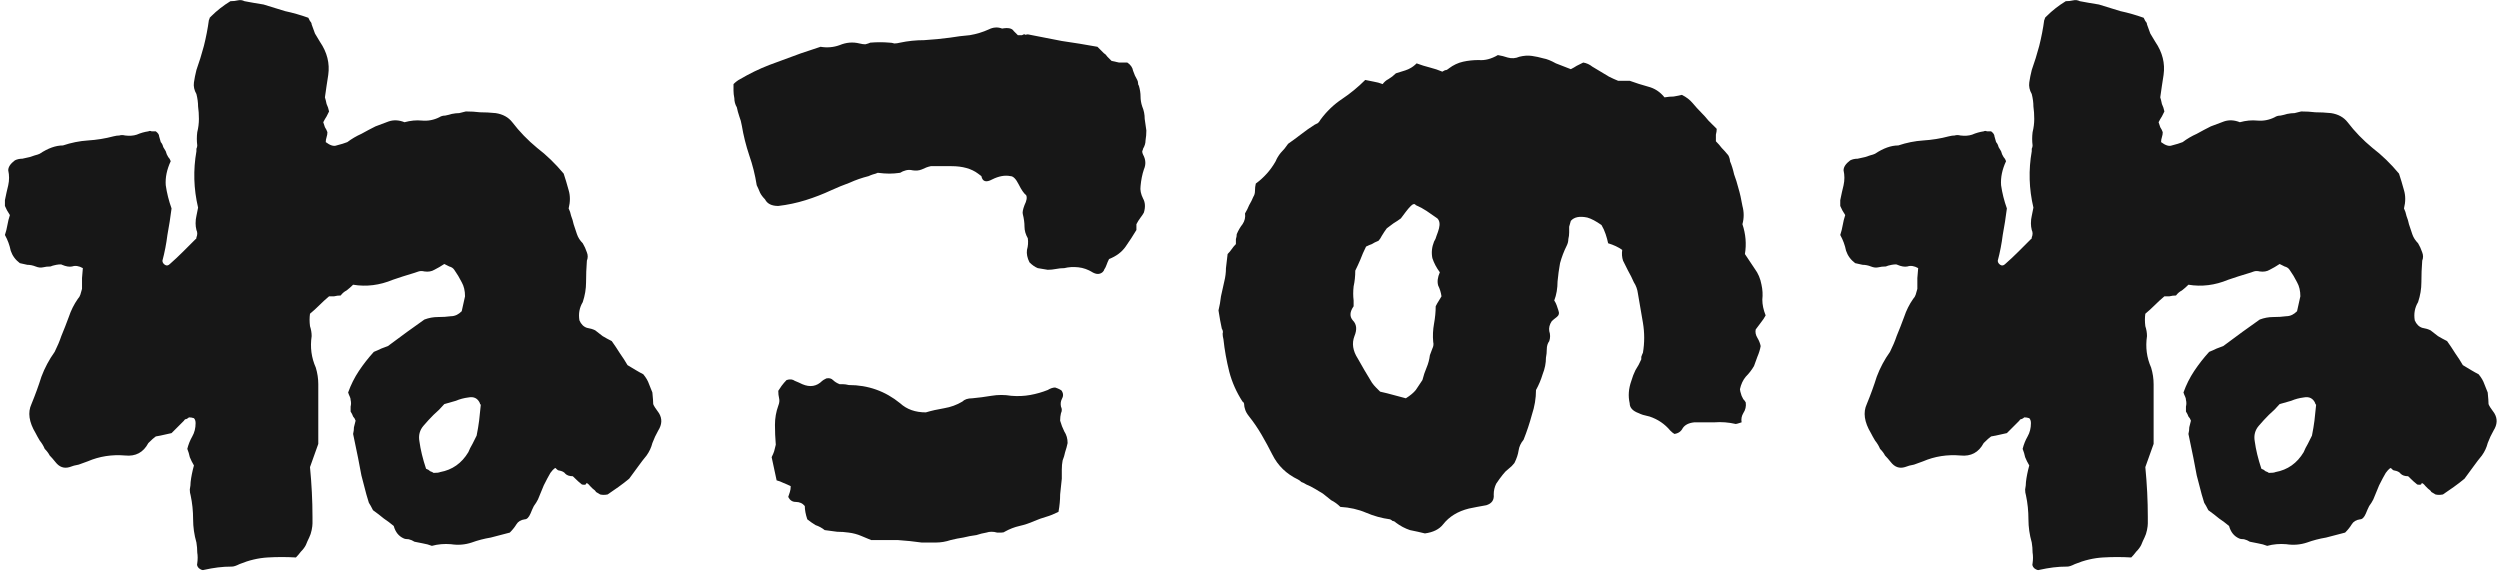 <svg width="386" height="89" viewBox="0 0 386 89" fill="none" xmlns="http://www.w3.org/2000/svg">
<path d="M385.127 63.8C385.639 64.653 385.596 65.549 384.999 66.488C384.657 67.085 384.359 67.725 384.103 68.408C383.932 69.091 383.633 69.731 383.207 70.328C382.78 70.84 382.353 71.395 381.927 71.992C381.5 72.589 381.031 73.229 380.519 73.912C380.007 74.339 379.452 74.765 378.855 75.192C378.257 75.619 377.703 76.003 377.191 76.344C376.764 76.429 376.38 76.429 376.039 76.344C375.783 76.173 375.569 76.045 375.399 75.96C375.313 75.789 375.143 75.619 374.887 75.448C374.716 75.277 374.588 75.149 374.503 75.064C374.161 74.637 373.948 74.509 373.863 74.68C373.863 74.851 373.649 74.893 373.223 74.808C372.881 74.552 372.412 74.125 371.815 73.528C371.303 73.528 370.919 73.4 370.663 73.144C370.492 72.888 370.151 72.717 369.639 72.632C369.553 72.632 369.425 72.547 369.255 72.376C369.169 72.12 368.871 72.333 368.359 73.016C368.103 73.443 367.761 74.083 367.335 74.936C366.993 75.789 366.695 76.515 366.439 77.112C366.268 77.453 366.055 77.795 365.799 78.136C365.628 78.477 365.457 78.861 365.287 79.288C365.031 79.885 364.732 80.184 364.391 80.184C363.793 80.269 363.367 80.525 363.111 80.952C362.855 81.379 362.513 81.805 362.087 82.232C361.148 82.488 360.167 82.744 359.143 83C358.119 83.171 357.137 83.427 356.199 83.768C355.175 84.109 354.108 84.195 352.999 84.024C351.975 83.939 350.993 84.024 350.055 84.28C349.628 84.109 349.159 83.981 348.647 83.896C348.22 83.811 347.793 83.725 347.367 83.64C347.111 83.469 346.812 83.341 346.471 83.256C346.129 83.256 345.873 83.213 345.703 83.128C344.935 82.787 344.423 82.147 344.167 81.208C343.655 80.781 343.143 80.397 342.631 80.056C342.119 79.629 341.564 79.203 340.967 78.776C340.711 78.264 340.497 77.88 340.327 77.624C340.241 77.368 340.113 76.941 339.943 76.344C339.772 75.747 339.516 74.765 339.175 73.4C338.919 71.949 338.492 69.816 337.895 67C337.98 66.659 338.023 66.317 338.023 65.976C338.108 65.635 338.193 65.293 338.279 64.952C338.193 64.696 338.065 64.483 337.895 64.312C337.809 64.056 337.681 63.8 337.511 63.544C337.511 63.288 337.511 63.032 337.511 62.776C337.596 62.435 337.596 62.093 337.511 61.752C337.511 61.581 337.468 61.411 337.383 61.24C337.297 61.069 337.212 60.856 337.127 60.6C337.553 59.405 338.108 58.296 338.791 57.272C339.473 56.248 340.241 55.267 341.095 54.328C341.521 54.157 341.905 53.987 342.247 53.816C342.673 53.645 343.015 53.517 343.271 53.432C344.295 52.664 345.276 51.939 346.215 51.256C347.153 50.573 348.049 49.933 348.903 49.336C349.585 49.08 350.268 48.952 350.951 48.952C351.719 48.952 352.401 48.909 352.999 48.824C353.596 48.824 354.151 48.568 354.663 48.056C354.748 47.715 354.833 47.331 354.919 46.904C355.004 46.477 355.089 46.093 355.175 45.752C355.175 44.899 355.004 44.173 354.663 43.576C354.321 42.893 353.937 42.253 353.511 41.656C353.34 41.4 353.084 41.229 352.743 41.144C352.401 40.973 352.145 40.845 351.975 40.76C351.463 41.101 350.951 41.4 350.439 41.656C350.012 41.912 349.5 41.997 348.903 41.912C348.561 41.827 348.263 41.827 348.007 41.912C347.751 41.997 347.495 42.083 347.239 42.168C346.641 42.339 346.087 42.509 345.575 42.68C345.063 42.851 344.551 43.021 344.039 43.192C341.991 44.045 339.943 44.301 337.895 43.96C337.553 44.301 337.212 44.6 336.871 44.856C336.529 45.027 336.231 45.283 335.975 45.624C335.633 45.624 335.292 45.667 334.951 45.752C334.695 45.752 334.439 45.752 334.183 45.752C333.671 46.179 333.159 46.648 332.647 47.16C332.22 47.587 331.751 48.013 331.239 48.44C331.153 49.037 331.153 49.677 331.239 50.36C331.409 50.872 331.495 51.384 331.495 51.896C331.239 53.603 331.452 55.224 332.135 56.76C332.391 57.613 332.519 58.467 332.519 59.32V68.536L331.239 72.12C331.495 74.765 331.623 77.325 331.623 79.8C331.623 80.141 331.623 80.483 331.623 80.824C331.623 81.08 331.58 81.421 331.495 81.848C331.409 82.275 331.281 82.659 331.111 83C330.94 83.341 330.769 83.725 330.599 84.152C330.428 84.493 330.172 84.835 329.831 85.176C329.575 85.517 329.319 85.816 329.063 86.072C327.612 85.987 326.161 85.987 324.711 86.072C323.26 86.157 321.809 86.499 320.359 87.096C319.847 87.352 319.463 87.48 319.207 87.48C318.439 87.48 317.713 87.523 317.031 87.608C316.348 87.693 315.623 87.821 314.855 87.992C314.684 88.077 314.428 87.992 314.087 87.736C313.831 87.48 313.745 87.224 313.831 86.968C313.916 86.371 313.916 85.816 313.831 85.304C313.831 84.792 313.788 84.28 313.703 83.768C313.361 82.573 313.191 81.379 313.191 80.184C313.191 78.904 313.063 77.667 312.807 76.472C312.721 76.216 312.679 75.917 312.679 75.576C312.764 75.149 312.807 74.765 312.807 74.424C312.892 73.656 313.063 72.803 313.319 71.864C313.063 71.437 312.849 71.011 312.679 70.584C312.593 70.157 312.465 69.731 312.295 69.304C312.465 68.621 312.721 67.981 313.063 67.384C313.404 66.787 313.575 66.104 313.575 65.336C313.575 64.995 313.489 64.739 313.319 64.568C313.063 64.483 312.807 64.44 312.551 64.44C312.465 64.525 312.337 64.611 312.167 64.696C311.996 64.696 311.868 64.781 311.783 64.952L309.863 66.872C309.521 66.957 309.137 67.043 308.711 67.128C308.369 67.213 307.943 67.299 307.431 67.384C307.175 67.555 306.791 67.896 306.279 68.408C305.511 69.859 304.316 70.499 302.695 70.328C300.647 70.157 298.727 70.456 296.935 71.224C296.508 71.395 296.039 71.565 295.527 71.736C295.015 71.821 294.545 71.949 294.119 72.12C293.265 72.376 292.54 72.12 291.943 71.352C291.601 70.925 291.303 70.584 291.047 70.328C290.876 69.987 290.62 69.645 290.279 69.304C290.108 68.877 289.852 68.451 289.511 68.024C289.255 67.597 289.041 67.213 288.871 66.872C287.847 65.165 287.633 63.672 288.231 62.392C288.828 60.941 289.34 59.533 289.767 58.168C290.279 56.803 290.961 55.523 291.815 54.328C292.241 53.475 292.583 52.664 292.839 51.896C293.265 50.872 293.649 49.891 293.991 48.952C294.332 47.928 294.801 46.989 295.399 46.136C295.569 45.965 295.697 45.752 295.783 45.496C295.868 45.155 295.953 44.856 296.039 44.6C296.039 44.429 296.039 43.875 296.039 42.936C296.124 41.997 296.167 41.485 296.167 41.4C295.569 41.059 295.015 40.973 294.503 41.144C294.076 41.229 293.564 41.144 292.967 40.888C292.881 40.803 292.583 40.803 292.071 40.888C291.644 40.973 291.345 41.059 291.175 41.144C290.748 41.144 290.364 41.187 290.023 41.272C289.681 41.357 289.297 41.315 288.871 41.144C288.444 40.973 288.017 40.888 287.591 40.888C287.249 40.803 286.865 40.717 286.439 40.632C285.756 40.12 285.287 39.48 285.031 38.712C284.86 37.859 284.561 37.048 284.135 36.28C284.305 35.768 284.433 35.256 284.519 34.744C284.604 34.232 284.732 33.72 284.903 33.208C284.561 32.696 284.305 32.227 284.135 31.8C284.135 31.203 284.135 30.904 284.135 30.904C284.305 30.051 284.476 29.283 284.647 28.6C284.817 27.832 284.817 27.064 284.647 26.296C284.647 25.784 284.988 25.272 285.671 24.76C286.012 24.589 286.396 24.504 286.823 24.504C287.249 24.419 287.633 24.333 287.975 24.248C288.231 24.163 288.487 24.077 288.743 23.992C289.084 23.907 289.34 23.821 289.511 23.736C290.791 22.883 291.985 22.456 293.095 22.456C294.375 22.029 295.655 21.773 296.935 21.688C298.3 21.603 299.623 21.389 300.903 21.048C301.244 20.963 301.543 20.92 301.799 20.92C302.055 20.835 302.353 20.835 302.695 20.92C303.377 21.005 303.975 20.963 304.487 20.792C305.084 20.536 305.681 20.365 306.279 20.28C306.449 20.195 306.62 20.195 306.791 20.28C307.047 20.28 307.26 20.28 307.431 20.28C307.772 20.536 307.943 20.792 307.943 21.048C308.028 21.304 308.113 21.603 308.199 21.944C308.369 22.115 308.497 22.371 308.583 22.712C308.753 22.968 308.881 23.181 308.967 23.352C309.052 23.693 309.18 23.992 309.351 24.248C309.521 24.419 309.649 24.632 309.735 24.888C309.137 26.168 308.881 27.405 308.967 28.6C309.137 29.795 309.436 30.989 309.863 32.184C309.692 33.549 309.479 34.915 309.223 36.28C309.052 37.645 308.796 38.968 308.455 40.248C308.455 40.504 308.583 40.717 308.839 40.888C309.095 41.059 309.351 41.016 309.607 40.76C310.289 40.163 310.972 39.523 311.655 38.84C312.337 38.157 312.977 37.517 313.575 36.92C313.66 36.92 313.703 36.835 313.703 36.664C313.873 36.237 313.873 35.853 313.703 35.512C313.617 35.171 313.575 34.829 313.575 34.488C313.575 34.061 313.617 33.677 313.703 33.336C313.788 32.909 313.873 32.483 313.959 32.056C313.276 29.155 313.191 26.253 313.703 23.352C313.703 23.181 313.703 23.053 313.703 22.968C313.788 22.797 313.831 22.627 313.831 22.456C313.745 21.773 313.745 21.091 313.831 20.408C314.001 19.725 314.087 19.043 314.087 18.36C314.087 17.677 314.044 17.037 313.959 16.44C313.959 15.843 313.873 15.203 313.703 14.52C313.361 13.923 313.233 13.325 313.319 12.728C313.404 12.131 313.532 11.491 313.703 10.808C314.129 9.613 314.513 8.376 314.855 7.096C315.196 5.731 315.452 4.408 315.623 3.128C315.708 2.957 315.751 2.829 315.751 2.744C315.836 2.659 315.921 2.573 316.007 2.488C316.86 1.635 317.841 0.867 318.951 0.184C319.377 0.184 319.761 0.141 320.103 0.056C320.444 -0.029 320.785 0.013 321.127 0.184C321.639 0.269 322.108 0.355 322.535 0.44C322.961 0.525 323.473 0.611 324.071 0.696C325.18 1.037 326.289 1.379 327.399 1.72C328.593 1.976 329.788 2.317 330.983 2.744C331.068 2.915 331.153 3.085 331.239 3.256C331.409 3.427 331.495 3.597 331.495 3.768C331.665 4.195 331.836 4.664 332.007 5.176C332.263 5.603 332.519 6.029 332.775 6.456C333.884 8.077 334.311 9.784 334.055 11.576C333.969 12.173 333.884 12.728 333.799 13.24C333.713 13.752 333.628 14.349 333.543 15.032C333.628 15.288 333.713 15.629 333.799 16.056C333.969 16.397 334.097 16.781 334.183 17.208C334.097 17.379 333.969 17.635 333.799 17.976C333.628 18.232 333.457 18.531 333.287 18.872C333.372 19.128 333.457 19.384 333.543 19.64C333.713 19.896 333.841 20.152 333.927 20.408C333.927 20.664 333.884 20.92 333.799 21.176C333.713 21.432 333.671 21.688 333.671 21.944C334.353 22.456 334.908 22.627 335.335 22.456C336.017 22.285 336.572 22.115 336.999 21.944C337.681 21.432 338.407 21.005 339.175 20.664C339.943 20.237 340.668 19.853 341.351 19.512C342.033 19.256 342.716 19 343.399 18.744C344.167 18.488 344.977 18.531 345.831 18.872C346.769 18.616 347.665 18.531 348.519 18.616C349.457 18.701 350.353 18.531 351.207 18.104C351.463 17.933 351.761 17.848 352.103 17.848C352.529 17.763 352.871 17.677 353.127 17.592C353.553 17.507 353.937 17.464 354.279 17.464C354.62 17.379 354.961 17.293 355.303 17.208C356.071 17.208 356.796 17.251 357.479 17.336C358.247 17.336 359.057 17.379 359.911 17.464C361.02 17.635 361.873 18.104 362.471 18.872C363.58 20.323 364.86 21.645 366.311 22.84C367.761 23.949 369.127 25.272 370.407 26.808C370.663 27.576 370.919 28.429 371.175 29.368C371.431 30.221 371.431 31.16 371.175 32.184C371.345 32.525 371.473 32.909 371.559 33.336C371.729 33.763 371.857 34.189 371.943 34.616C372.113 35.128 372.284 35.64 372.455 36.152C372.625 36.664 372.924 37.133 373.351 37.56C373.607 37.987 373.82 38.456 373.991 38.968C374.161 39.395 374.161 39.821 373.991 40.248C373.905 41.357 373.863 42.467 373.863 43.576C373.863 44.6 373.692 45.624 373.351 46.648C372.839 47.501 372.668 48.44 372.839 49.464C373.095 50.061 373.479 50.445 373.991 50.616C374.503 50.701 374.929 50.829 375.271 51C375.612 51.256 375.996 51.555 376.423 51.896C376.849 52.152 377.319 52.408 377.831 52.664C378.257 53.261 378.684 53.901 379.111 54.584C379.537 55.181 379.921 55.779 380.263 56.376C380.689 56.632 381.116 56.888 381.543 57.144C381.969 57.4 382.353 57.613 382.695 57.784C383.121 58.296 383.42 58.808 383.591 59.32C383.761 59.747 383.932 60.173 384.103 60.6C384.188 61.453 384.231 62.051 384.231 62.392C384.316 62.648 384.615 63.117 385.127 63.8ZM357.607 62.52C357.607 62.435 357.564 62.392 357.479 62.392C357.479 62.307 357.479 62.264 357.479 62.264C357.137 61.496 356.54 61.197 355.687 61.368C355.004 61.453 354.364 61.624 353.767 61.88C353.169 62.051 352.572 62.221 351.975 62.392C351.463 62.989 350.908 63.544 350.311 64.056C349.799 64.568 349.287 65.123 348.775 65.72C348.177 66.403 347.964 67.213 348.135 68.152C348.305 69.432 348.647 70.84 349.159 72.376C349.415 72.461 349.628 72.589 349.799 72.76C350.055 72.845 350.225 72.931 350.311 73.016C350.823 73.016 351.164 72.973 351.335 72.888C353.212 72.547 354.663 71.523 355.687 69.816C355.857 69.389 356.071 68.963 356.327 68.536C356.583 68.024 356.796 67.597 356.967 67.256C357.137 66.403 357.265 65.635 357.351 64.952C357.436 64.184 357.521 63.373 357.607 62.52Z" fill="#171717"/>
<path d="M272.615 48.696C272.444 49.038 272.188 49.422 271.847 49.848C271.591 50.19 271.335 50.531 271.079 50.872C270.993 51.299 271.079 51.725 271.335 52.152C271.591 52.579 271.761 53.005 271.847 53.432C271.761 53.944 271.591 54.499 271.335 55.096C271.164 55.608 270.993 56.078 270.823 56.504C270.481 57.102 270.055 57.656 269.543 58.168C269.116 58.68 268.817 59.32 268.647 60.088C268.647 60.259 268.732 60.6 268.903 61.112C268.988 61.283 269.073 61.453 269.159 61.624C269.329 61.795 269.457 61.965 269.543 62.136C269.628 62.733 269.5 63.288 269.159 63.8C268.903 64.227 268.817 64.696 268.903 65.208C268.391 65.379 268.092 65.464 268.007 65.464C266.897 65.208 265.788 65.123 264.679 65.208C263.569 65.208 262.545 65.208 261.607 65.208C260.753 65.293 260.156 65.592 259.815 66.104C259.559 66.616 259.132 66.915 258.535 67C258.364 66.915 258.151 66.744 257.895 66.488C257.041 65.464 255.975 64.739 254.695 64.312C254.353 64.227 254.012 64.141 253.671 64.056C253.415 63.971 253.201 63.886 253.031 63.8C252.092 63.459 251.623 62.947 251.623 62.264C251.367 61.155 251.452 60.003 251.879 58.808C252.049 58.211 252.263 57.656 252.519 57.144C252.86 56.632 253.159 56.078 253.415 55.48C253.415 55.395 253.415 55.267 253.415 55.096C253.5 54.84 253.585 54.627 253.671 54.456C253.927 52.92 253.927 51.384 253.671 49.848C253.415 48.312 253.159 46.819 252.903 45.368C252.817 44.685 252.604 44.088 252.263 43.576C252.007 42.979 251.708 42.382 251.367 41.784C251.111 41.272 250.855 40.76 250.599 40.248C250.428 39.736 250.385 39.181 250.471 38.584C249.873 38.157 249.148 37.816 248.295 37.56C248.209 37.133 248.081 36.664 247.911 36.152C247.74 35.64 247.527 35.171 247.271 34.744C246.417 34.147 245.692 33.763 245.095 33.592C243.9 33.336 243.047 33.507 242.535 34.104C242.449 34.446 242.364 34.744 242.279 35C242.279 35.256 242.279 35.555 242.279 35.896C242.279 36.237 242.236 36.579 242.151 36.92C242.151 37.261 242.065 37.603 241.895 37.944C241.468 38.797 241.127 39.694 240.871 40.632C240.7 41.571 240.572 42.51 240.487 43.448C240.487 43.96 240.444 44.472 240.359 44.984C240.273 45.496 240.145 45.965 239.975 46.392C240.145 46.648 240.273 46.904 240.359 47.16C240.444 47.416 240.529 47.672 240.615 47.928C240.785 48.355 240.7 48.696 240.359 48.952C240.017 49.208 239.761 49.422 239.591 49.592C239.249 50.104 239.121 50.616 239.207 51.128C239.377 51.64 239.377 52.152 239.207 52.664C238.951 53.005 238.823 53.432 238.823 53.944C238.823 54.371 238.78 54.797 238.695 55.224C238.695 56.078 238.524 56.931 238.183 57.784C237.927 58.638 237.585 59.448 237.159 60.216C237.159 61.496 236.945 62.776 236.519 64.056C236.177 65.336 235.751 66.616 235.239 67.896C234.812 68.408 234.556 68.963 234.471 69.56C234.385 70.157 234.172 70.797 233.831 71.48C233.575 71.822 233.276 72.12 232.935 72.376C232.593 72.632 232.295 72.931 232.039 73.272C231.697 73.699 231.356 74.168 231.015 74.68C230.759 75.192 230.631 75.747 230.631 76.344C230.716 77.198 230.332 77.752 229.479 78.008C229.052 78.094 228.583 78.179 228.071 78.264C227.644 78.35 227.217 78.435 226.791 78.52C225.084 78.947 223.761 79.757 222.823 80.952C222.225 81.72 221.287 82.189 220.007 82.36C219.324 82.189 218.556 82.019 217.703 81.848C216.935 81.592 216.209 81.208 215.527 80.696C215.356 80.525 215.185 80.44 215.015 80.44C214.929 80.355 214.801 80.269 214.631 80.184C213.351 80.013 212.113 79.672 210.919 79.16C209.724 78.648 208.401 78.35 206.951 78.264C206.524 77.838 206.055 77.496 205.543 77.24C205.116 76.899 204.689 76.558 204.263 76.216C203.836 75.96 203.409 75.704 202.983 75.448C202.556 75.192 202.129 74.979 201.703 74.808C201.447 74.638 201.191 74.51 200.935 74.424C200.764 74.254 200.593 74.126 200.423 74.04C198.631 73.187 197.308 71.907 196.455 70.2C195.943 69.176 195.388 68.152 194.791 67.128C194.193 66.104 193.553 65.165 192.871 64.312C192.529 63.886 192.316 63.502 192.231 63.16C192.145 62.904 192.103 62.691 192.103 62.52C192.103 62.264 192.017 62.093 191.847 62.008C190.908 60.557 190.225 59.022 189.799 57.4C189.372 55.694 189.073 54.029 188.903 52.408C188.817 52.067 188.775 51.768 188.775 51.512C188.86 51.256 188.817 51 188.647 50.744C188.561 50.318 188.476 49.891 188.391 49.464C188.305 48.952 188.22 48.44 188.135 47.928C188.305 47.245 188.433 46.52 188.519 45.752C188.689 44.984 188.86 44.216 189.031 43.448C189.201 42.766 189.287 42.083 189.287 41.4C189.372 40.632 189.457 39.907 189.543 39.224C189.799 38.968 190.012 38.712 190.183 38.456C190.353 38.2 190.567 37.944 190.823 37.688C190.823 37.432 190.823 37.176 190.823 36.92C190.908 36.664 190.951 36.408 190.951 36.152C191.207 35.555 191.505 35.043 191.847 34.616C192.188 34.104 192.316 33.55 192.231 32.952C192.487 32.526 192.7 32.099 192.871 31.672C193.127 31.245 193.34 30.819 193.511 30.392C193.681 30.136 193.767 29.837 193.767 29.496C193.767 29.07 193.809 28.686 193.895 28.344C195.175 27.405 196.199 26.253 196.967 24.888C197.137 24.462 197.393 24.035 197.735 23.608C198.161 23.181 198.545 22.712 198.887 22.2C199.143 22.029 199.441 21.816 199.783 21.56C200.124 21.304 200.465 21.048 200.807 20.792C201.575 20.195 202.3 19.683 202.983 19.256C203.153 19.171 203.324 19.085 203.495 19C203.665 18.829 203.793 18.659 203.879 18.488C204.817 17.208 205.927 16.142 207.207 15.288C208.487 14.435 209.681 13.454 210.791 12.344C211.217 12.43 211.644 12.515 212.071 12.6C212.583 12.685 213.052 12.813 213.479 12.984C213.735 12.643 214.033 12.387 214.375 12.216C214.801 11.96 215.185 11.662 215.527 11.32C216.721 10.979 217.447 10.723 217.703 10.552C218.044 10.382 218.385 10.126 218.727 9.784C219.409 10.04 220.092 10.254 220.775 10.424C221.457 10.595 222.097 10.808 222.695 11.064C222.951 10.893 223.164 10.808 223.335 10.808C223.505 10.723 223.633 10.637 223.719 10.552C224.401 10.04 225.127 9.699 225.895 9.528C226.663 9.357 227.473 9.272 228.327 9.272C229.265 9.357 230.247 9.101 231.271 8.504C231.783 8.589 232.295 8.717 232.807 8.888C233.404 9.059 234.001 9.016 234.599 8.76C235.281 8.589 235.921 8.547 236.519 8.632C237.116 8.717 237.713 8.845 238.311 9.016C238.823 9.101 239.463 9.357 240.231 9.784C241.084 10.126 241.852 10.424 242.535 10.68C242.876 10.509 243.175 10.339 243.431 10.168C243.772 9.997 244.113 9.827 244.455 9.656C244.967 9.741 245.436 9.955 245.863 10.296C246.289 10.552 246.716 10.808 247.143 11.064C247.569 11.32 247.996 11.576 248.423 11.832C248.935 12.088 249.404 12.302 249.831 12.472H251.623C252.561 12.813 253.5 13.112 254.439 13.368C255.463 13.624 256.316 14.179 256.999 15.032C257.511 14.947 257.98 14.904 258.407 14.904C258.919 14.819 259.345 14.733 259.687 14.648C260.369 14.989 260.924 15.416 261.351 15.928C261.777 16.44 262.204 16.91 262.631 17.336C263.057 17.763 263.441 18.189 263.783 18.616C264.209 19.043 264.636 19.47 265.063 19.896C265.063 20.152 265.02 20.451 264.935 20.792C264.935 21.048 264.935 21.39 264.935 21.816C265.276 22.157 265.575 22.499 265.831 22.84C266.172 23.181 266.513 23.566 266.855 23.992C267.025 24.334 267.111 24.632 267.111 24.888C267.367 25.485 267.58 26.168 267.751 26.936C268.007 27.619 268.22 28.302 268.391 28.984C268.647 29.837 268.86 30.776 269.031 31.8C269.287 32.739 269.287 33.678 269.031 34.616C269.543 36.152 269.671 37.688 269.415 39.224C269.927 39.992 270.439 40.76 270.951 41.528C271.463 42.211 271.804 43.022 271.975 43.96C272.145 44.728 272.188 45.496 272.103 46.264C272.103 47.032 272.273 47.843 272.615 48.696ZM222.567 45.752C222.481 45.155 222.311 44.6 222.055 44.088C221.884 43.491 221.969 42.808 222.311 42.04C221.799 41.358 221.415 40.632 221.159 39.864C220.988 39.011 221.073 38.157 221.415 37.304C221.585 37.048 221.713 36.749 221.799 36.408C221.969 35.981 222.097 35.597 222.183 35.256C222.353 34.574 222.268 34.062 221.927 33.72C221.329 33.294 220.775 32.91 220.263 32.568C219.751 32.227 219.196 31.928 218.599 31.672C218.428 31.416 218.172 31.459 217.831 31.8C217.575 32.056 217.319 32.355 217.063 32.696C216.807 33.038 216.551 33.379 216.295 33.72C215.953 33.976 215.569 34.232 215.143 34.488C214.801 34.744 214.46 35 214.119 35.256C213.863 35.597 213.607 35.981 213.351 36.408C213.18 36.749 213.009 37.005 212.839 37.176C212.412 37.347 212.071 37.517 211.815 37.688C211.559 37.773 211.26 37.901 210.919 38.072C210.577 38.755 210.279 39.438 210.023 40.12C209.767 40.718 209.511 41.272 209.255 41.784C209.255 42.638 209.169 43.448 208.999 44.216C208.913 44.984 208.913 45.709 208.999 46.392V47.288C208.401 48.142 208.359 48.867 208.871 49.464C209.468 50.062 209.553 50.872 209.127 51.896C208.7 53.005 208.871 54.157 209.639 55.352C209.98 55.95 210.321 56.547 210.663 57.144C211.004 57.742 211.388 58.382 211.815 59.064C211.985 59.32 212.199 59.576 212.455 59.832C212.711 60.088 212.924 60.301 213.095 60.472C213.863 60.643 214.545 60.813 215.143 60.984C215.825 61.155 216.465 61.325 217.063 61.496C217.745 61.069 218.257 60.643 218.599 60.216C218.94 59.704 219.281 59.192 219.623 58.68C219.793 57.998 220.007 57.358 220.263 56.76C220.519 56.163 220.689 55.523 220.775 54.84C220.945 54.413 221.073 54.072 221.159 53.816C221.329 53.475 221.372 53.133 221.287 52.792C221.201 51.853 221.244 50.915 221.415 49.976C221.585 49.038 221.671 48.142 221.671 47.288C221.841 46.947 222.012 46.648 222.183 46.392C222.353 46.136 222.481 45.923 222.567 45.752Z" fill="#171717"/>
<path d="M176.998 20.152C176.998 20.664 176.955 21.176 176.87 21.688C176.87 22.115 176.742 22.541 176.486 22.968C176.486 23.053 176.443 23.181 176.358 23.352C176.358 23.523 176.401 23.693 176.486 23.864C176.913 24.632 176.955 25.4 176.614 26.168C176.358 26.936 176.187 27.789 176.102 28.728C176.017 29.325 176.145 29.965 176.486 30.648C176.827 31.245 176.87 31.971 176.614 32.824C176.529 32.995 176.358 33.251 176.102 33.592C175.846 33.933 175.633 34.275 175.462 34.616V35.512C174.95 36.365 174.395 37.219 173.798 38.072C173.201 38.925 172.347 39.565 171.238 39.992C171.067 40.333 170.939 40.632 170.854 40.888C170.769 41.144 170.641 41.4 170.47 41.656C170.47 41.741 170.385 41.869 170.214 42.04C169.787 42.381 169.275 42.381 168.678 42.04C167.995 41.613 167.27 41.357 166.502 41.272C165.734 41.187 165.009 41.229 164.326 41.4C163.899 41.4 163.473 41.443 163.046 41.528C162.619 41.613 162.193 41.656 161.766 41.656C161.254 41.571 160.742 41.485 160.23 41.4C159.803 41.229 159.377 40.931 158.95 40.504C158.609 39.821 158.481 39.181 158.566 38.584C158.737 37.987 158.779 37.389 158.694 36.792C158.353 36.195 158.182 35.597 158.182 35C158.182 34.403 158.097 33.763 157.926 33.08C157.841 32.824 157.926 32.355 158.182 31.672C158.523 30.989 158.609 30.477 158.438 30.136C158.097 29.88 157.713 29.325 157.286 28.472C156.859 27.619 156.433 27.192 156.006 27.192C155.153 27.021 154.214 27.192 153.19 27.704C152.251 28.216 151.697 28.045 151.526 27.192L151.014 26.808C149.99 26.04 148.625 25.656 146.918 25.656H143.718C143.291 25.741 142.822 25.912 142.31 26.168C141.883 26.339 141.414 26.381 140.902 26.296C140.561 26.211 140.219 26.211 139.878 26.296C139.537 26.381 139.238 26.509 138.982 26.68C138.385 26.765 137.83 26.808 137.318 26.808C136.806 26.808 136.209 26.765 135.526 26.68C135.355 26.765 135.099 26.851 134.758 26.936C134.502 27.021 134.289 27.107 134.118 27.192C133.094 27.448 132.113 27.789 131.174 28.216C130.235 28.557 129.297 28.941 128.358 29.368C127.078 29.965 125.755 30.477 124.39 30.904C123.025 31.331 121.617 31.629 120.166 31.8C119.142 31.8 118.459 31.459 118.118 30.776C117.777 30.435 117.521 30.093 117.35 29.752C117.179 29.325 117.009 28.941 116.838 28.6C116.582 26.979 116.198 25.443 115.686 23.992C115.174 22.456 114.79 20.92 114.534 19.384C114.449 18.872 114.321 18.403 114.15 17.976C113.979 17.464 113.851 16.995 113.766 16.568C113.51 16.141 113.382 15.672 113.382 15.16C113.297 14.733 113.254 14.349 113.254 14.008C113.254 13.667 113.254 13.325 113.254 12.984C113.595 12.643 113.937 12.387 114.278 12.216C115.729 11.363 117.222 10.637 118.758 10.04C120.379 9.443 122.001 8.845 123.622 8.248C124.134 8.077 124.646 7.907 125.158 7.736C125.67 7.565 126.182 7.395 126.694 7.224C127.718 7.395 128.699 7.309 129.638 6.968C130.662 6.541 131.686 6.456 132.71 6.712C133.051 6.797 133.35 6.84 133.606 6.84C133.947 6.755 134.203 6.669 134.374 6.584C135.398 6.499 136.379 6.499 137.318 6.584C137.574 6.584 137.83 6.627 138.086 6.712C138.342 6.712 138.641 6.669 138.982 6.584C140.177 6.328 141.414 6.2 142.694 6.2C144.059 6.115 145.382 5.987 146.662 5.816C147.686 5.645 148.71 5.517 149.734 5.432C150.758 5.261 151.739 4.963 152.678 4.536C153.361 4.195 154.043 4.152 154.726 4.408C155.665 4.237 156.262 4.365 156.518 4.792L157.158 5.432H157.798C158.139 5.261 158.267 5.219 158.182 5.304C158.182 5.389 158.353 5.389 158.694 5.304C160.401 5.645 162.15 5.987 163.942 6.328C165.734 6.584 167.569 6.883 169.446 7.224C169.531 7.309 169.659 7.437 169.83 7.608C170.001 7.779 170.214 7.992 170.47 8.248C170.641 8.333 170.811 8.504 170.982 8.76C171.238 9.016 171.451 9.229 171.622 9.4C172.049 9.485 172.433 9.571 172.774 9.656C173.201 9.656 173.627 9.656 174.054 9.656C174.566 9.997 174.865 10.424 174.95 10.936C175.121 11.448 175.334 11.917 175.59 12.344C175.675 12.515 175.718 12.685 175.718 12.856C175.718 13.027 175.761 13.155 175.846 13.24C176.017 13.837 176.102 14.392 176.102 14.904C176.102 15.416 176.187 15.928 176.358 16.44C176.614 17.037 176.742 17.677 176.742 18.36C176.827 18.957 176.913 19.555 176.998 20.152ZM164.838 68.408C164.753 68.835 164.625 69.304 164.454 69.816C164.369 70.243 164.241 70.669 164.07 71.096C163.985 71.523 163.942 71.992 163.942 72.504C163.942 73.016 163.942 73.485 163.942 73.912C163.857 74.68 163.771 75.491 163.686 76.344C163.686 77.197 163.601 78.093 163.43 79.032C162.747 79.373 162.107 79.629 161.51 79.8C160.913 79.971 160.315 80.184 159.718 80.44C158.95 80.781 158.182 81.037 157.414 81.208C156.646 81.379 155.878 81.677 155.11 82.104C155.025 82.189 154.854 82.232 154.598 82.232C154.342 82.232 154.129 82.232 153.958 82.232C153.361 82.061 152.806 82.061 152.294 82.232C151.782 82.317 151.27 82.445 150.758 82.616C150.075 82.701 149.393 82.829 148.71 83C148.113 83.085 147.473 83.213 146.79 83.384C146.022 83.64 145.254 83.768 144.486 83.768C143.803 83.768 143.078 83.768 142.31 83.768C141.115 83.597 139.878 83.469 138.598 83.384C137.318 83.384 135.953 83.384 134.502 83.384C134.075 83.213 133.563 83 132.966 82.744C132.369 82.488 131.729 82.317 131.046 82.232C130.449 82.147 129.851 82.104 129.254 82.104C128.657 82.019 128.017 81.933 127.334 81.848C126.907 81.507 126.438 81.251 125.926 81.08C125.499 80.824 125.073 80.525 124.646 80.184C124.39 79.416 124.262 78.733 124.262 78.136C123.921 77.709 123.451 77.496 122.854 77.496C122.342 77.496 121.958 77.24 121.702 76.728C121.787 76.472 121.873 76.216 121.958 75.96C122.043 75.704 122.086 75.405 122.086 75.064C121.745 74.893 121.361 74.723 120.934 74.552C120.593 74.381 120.251 74.253 119.91 74.168L119.142 70.584C119.313 70.243 119.441 69.944 119.526 69.688C119.611 69.347 119.697 69.005 119.782 68.664C119.697 67.64 119.654 66.616 119.654 65.592C119.654 64.568 119.825 63.587 120.166 62.648C120.337 62.221 120.379 61.837 120.294 61.496C120.209 61.155 120.166 60.771 120.166 60.344C120.337 60.088 120.507 59.832 120.678 59.576C120.934 59.235 121.19 58.936 121.446 58.68C121.958 58.509 122.385 58.552 122.726 58.808C123.153 58.979 123.537 59.149 123.878 59.32C125.073 59.832 126.097 59.661 126.95 58.808C127.035 58.723 127.249 58.595 127.59 58.424C128.017 58.339 128.358 58.424 128.614 58.68C128.87 58.936 129.211 59.149 129.638 59.32C129.809 59.32 129.979 59.32 130.15 59.32C130.406 59.32 130.705 59.363 131.046 59.448C134.033 59.448 136.678 60.387 138.982 62.264C140.006 63.203 141.329 63.672 142.95 63.672C143.803 63.416 144.742 63.203 145.766 63.032C146.79 62.861 147.729 62.52 148.582 62.008C148.923 61.667 149.435 61.496 150.118 61.496C151.057 61.411 152.038 61.283 153.062 61.112C154.086 60.941 155.11 60.941 156.134 61.112C157.158 61.197 158.139 61.155 159.078 60.984C160.017 60.813 160.913 60.557 161.766 60.216C162.193 59.96 162.577 59.832 162.918 59.832C163.174 59.917 163.387 60.003 163.558 60.088C163.729 60.173 163.857 60.259 163.942 60.344C164.198 60.771 164.198 61.197 163.942 61.624C163.771 61.965 163.729 62.349 163.814 62.776C163.985 63.117 163.985 63.459 163.814 63.8C163.729 64.141 163.686 64.525 163.686 64.952C163.857 65.549 164.07 66.104 164.326 66.616C164.667 67.128 164.838 67.725 164.838 68.408Z" fill="#171717"/>
<path d="M101.752 63.8C102.264 64.653 102.221 65.549 101.624 66.488C101.282 67.085 100.984 67.725 100.728 68.408C100.557 69.091 100.258 69.731 99.832 70.328C99.405 70.84 98.978 71.395 98.552 71.992C98.125 72.589 97.656 73.229 97.144 73.912C96.632 74.339 96.077 74.765 95.48 75.192C94.882 75.619 94.328 76.003 93.816 76.344C93.389 76.429 93.005 76.429 92.664 76.344C92.408 76.173 92.194 76.045 92.024 75.96C91.938 75.789 91.768 75.619 91.512 75.448C91.341 75.277 91.213 75.149 91.128 75.064C90.786 74.637 90.573 74.509 90.488 74.68C90.488 74.851 90.274 74.893 89.848 74.808C89.506 74.552 89.037 74.125 88.44 73.528C87.928 73.528 87.544 73.4 87.288 73.144C87.117 72.888 86.776 72.717 86.264 72.632C86.178 72.632 86.05 72.547 85.88 72.376C85.794 72.12 85.496 72.333 84.984 73.016C84.728 73.443 84.386 74.083 83.96 74.936C83.618 75.789 83.32 76.515 83.064 77.112C82.893 77.453 82.68 77.795 82.424 78.136C82.253 78.477 82.082 78.861 81.912 79.288C81.656 79.885 81.357 80.184 81.016 80.184C80.418 80.269 79.992 80.525 79.736 80.952C79.48 81.379 79.138 81.805 78.712 82.232C77.773 82.488 76.792 82.744 75.768 83C74.744 83.171 73.762 83.427 72.824 83.768C71.8 84.109 70.733 84.195 69.624 84.024C68.6 83.939 67.618 84.024 66.68 84.28C66.253 84.109 65.784 83.981 65.272 83.896C64.845 83.811 64.418 83.725 63.992 83.64C63.736 83.469 63.437 83.341 63.096 83.256C62.754 83.256 62.498 83.213 62.328 83.128C61.56 82.787 61.048 82.147 60.792 81.208C60.28 80.781 59.768 80.397 59.256 80.056C58.744 79.629 58.189 79.203 57.592 78.776C57.336 78.264 57.122 77.88 56.952 77.624C56.866 77.368 56.738 76.941 56.568 76.344C56.397 75.747 56.141 74.765 55.8 73.4C55.544 71.949 55.117 69.816 54.52 67C54.605 66.659 54.648 66.317 54.648 65.976C54.733 65.635 54.818 65.293 54.904 64.952C54.818 64.696 54.69 64.483 54.52 64.312C54.434 64.056 54.306 63.8 54.136 63.544C54.136 63.288 54.136 63.032 54.136 62.776C54.221 62.435 54.221 62.093 54.136 61.752C54.136 61.581 54.093 61.411 54.008 61.24C53.922 61.069 53.837 60.856 53.752 60.6C54.178 59.405 54.733 58.296 55.416 57.272C56.098 56.248 56.866 55.267 57.72 54.328C58.146 54.157 58.53 53.987 58.872 53.816C59.298 53.645 59.64 53.517 59.896 53.432C60.92 52.664 61.901 51.939 62.84 51.256C63.778 50.573 64.674 49.933 65.528 49.336C66.21 49.08 66.893 48.952 67.576 48.952C68.344 48.952 69.026 48.909 69.624 48.824C70.221 48.824 70.776 48.568 71.288 48.056C71.373 47.715 71.458 47.331 71.544 46.904C71.629 46.477 71.714 46.093 71.8 45.752C71.8 44.899 71.629 44.173 71.288 43.576C70.946 42.893 70.562 42.253 70.136 41.656C69.965 41.4 69.709 41.229 69.368 41.144C69.026 40.973 68.77 40.845 68.6 40.76C68.088 41.101 67.576 41.4 67.064 41.656C66.637 41.912 66.125 41.997 65.528 41.912C65.186 41.827 64.888 41.827 64.632 41.912C64.376 41.997 64.12 42.083 63.864 42.168C63.266 42.339 62.712 42.509 62.2 42.68C61.688 42.851 61.176 43.021 60.664 43.192C58.616 44.045 56.568 44.301 54.52 43.96C54.178 44.301 53.837 44.6 53.496 44.856C53.154 45.027 52.856 45.283 52.6 45.624C52.258 45.624 51.917 45.667 51.576 45.752C51.32 45.752 51.064 45.752 50.808 45.752C50.296 46.179 49.784 46.648 49.272 47.16C48.845 47.587 48.376 48.013 47.864 48.44C47.778 49.037 47.778 49.677 47.864 50.36C48.034 50.872 48.12 51.384 48.12 51.896C47.864 53.603 48.077 55.224 48.76 56.76C49.016 57.613 49.144 58.467 49.144 59.32V68.536L47.864 72.12C48.12 74.765 48.248 77.325 48.248 79.8C48.248 80.141 48.248 80.483 48.248 80.824C48.248 81.08 48.205 81.421 48.12 81.848C48.034 82.275 47.906 82.659 47.736 83C47.565 83.341 47.394 83.725 47.224 84.152C47.053 84.493 46.797 84.835 46.456 85.176C46.2 85.517 45.944 85.816 45.688 86.072C44.237 85.987 42.786 85.987 41.336 86.072C39.885 86.157 38.434 86.499 36.984 87.096C36.472 87.352 36.088 87.48 35.832 87.48C35.064 87.48 34.338 87.523 33.656 87.608C32.973 87.693 32.248 87.821 31.48 87.992C31.309 88.077 31.053 87.992 30.712 87.736C30.456 87.48 30.37 87.224 30.456 86.968C30.541 86.371 30.541 85.816 30.456 85.304C30.456 84.792 30.413 84.28 30.328 83.768C29.986 82.573 29.816 81.379 29.816 80.184C29.816 78.904 29.688 77.667 29.432 76.472C29.346 76.216 29.304 75.917 29.304 75.576C29.389 75.149 29.432 74.765 29.432 74.424C29.517 73.656 29.688 72.803 29.944 71.864C29.688 71.437 29.474 71.011 29.304 70.584C29.218 70.157 29.09 69.731 28.92 69.304C29.09 68.621 29.346 67.981 29.688 67.384C30.029 66.787 30.2 66.104 30.2 65.336C30.2 64.995 30.114 64.739 29.944 64.568C29.688 64.483 29.432 64.44 29.176 64.44C29.09 64.525 28.962 64.611 28.792 64.696C28.621 64.696 28.493 64.781 28.408 64.952L26.488 66.872C26.146 66.957 25.762 67.043 25.336 67.128C24.994 67.213 24.568 67.299 24.056 67.384C23.8 67.555 23.416 67.896 22.904 68.408C22.136 69.859 20.941 70.499 19.32 70.328C17.272 70.157 15.352 70.456 13.56 71.224C13.133 71.395 12.664 71.565 12.152 71.736C11.64 71.821 11.17 71.949 10.744 72.12C9.89 72.376 9.165 72.12 8.568 71.352C8.226 70.925 7.928 70.584 7.672 70.328C7.501 69.987 7.245 69.645 6.904 69.304C6.733 68.877 6.477 68.451 6.136 68.024C5.88 67.597 5.666 67.213 5.496 66.872C4.472 65.165 4.258 63.672 4.856 62.392C5.453 60.941 5.965 59.533 6.392 58.168C6.904 56.803 7.586 55.523 8.44 54.328C8.866 53.475 9.208 52.664 9.464 51.896C9.89 50.872 10.274 49.891 10.616 48.952C10.957 47.928 11.426 46.989 12.024 46.136C12.194 45.965 12.322 45.752 12.408 45.496C12.493 45.155 12.578 44.856 12.664 44.6C12.664 44.429 12.664 43.875 12.664 42.936C12.749 41.997 12.792 41.485 12.792 41.4C12.194 41.059 11.64 40.973 11.128 41.144C10.701 41.229 10.189 41.144 9.592 40.888C9.506 40.803 9.208 40.803 8.696 40.888C8.269 40.973 7.97 41.059 7.8 41.144C7.373 41.144 6.989 41.187 6.648 41.272C6.306 41.357 5.922 41.315 5.496 41.144C5.069 40.973 4.642 40.888 4.216 40.888C3.874 40.803 3.49 40.717 3.064 40.632C2.381 40.12 1.912 39.48 1.656 38.712C1.485 37.859 1.186 37.048 0.76 36.28C0.93 35.768 1.058 35.256 1.144 34.744C1.229 34.232 1.357 33.72 1.528 33.208C1.186 32.696 0.93 32.227 0.76 31.8C0.76 31.203 0.76 30.904 0.76 30.904C0.93 30.051 1.101 29.283 1.272 28.6C1.442 27.832 1.442 27.064 1.272 26.296C1.272 25.784 1.613 25.272 2.296 24.76C2.637 24.589 3.021 24.504 3.448 24.504C3.874 24.419 4.258 24.333 4.6 24.248C4.856 24.163 5.112 24.077 5.368 23.992C5.709 23.907 5.965 23.821 6.136 23.736C7.416 22.883 8.61 22.456 9.72 22.456C11 22.029 12.28 21.773 13.56 21.688C14.925 21.603 16.248 21.389 17.528 21.048C17.869 20.963 18.168 20.92 18.424 20.92C18.68 20.835 18.978 20.835 19.32 20.92C20.002 21.005 20.6 20.963 21.112 20.792C21.709 20.536 22.306 20.365 22.904 20.28C23.074 20.195 23.245 20.195 23.416 20.28C23.672 20.28 23.885 20.28 24.056 20.28C24.397 20.536 24.568 20.792 24.568 21.048C24.653 21.304 24.738 21.603 24.824 21.944C24.994 22.115 25.122 22.371 25.208 22.712C25.378 22.968 25.506 23.181 25.592 23.352C25.677 23.693 25.805 23.992 25.976 24.248C26.146 24.419 26.274 24.632 26.36 24.888C25.762 26.168 25.506 27.405 25.592 28.6C25.762 29.795 26.061 30.989 26.488 32.184C26.317 33.549 26.104 34.915 25.848 36.28C25.677 37.645 25.421 38.968 25.08 40.248C25.08 40.504 25.208 40.717 25.464 40.888C25.72 41.059 25.976 41.016 26.232 40.76C26.914 40.163 27.597 39.523 28.28 38.84C28.962 38.157 29.602 37.517 30.2 36.92C30.285 36.92 30.328 36.835 30.328 36.664C30.498 36.237 30.498 35.853 30.328 35.512C30.242 35.171 30.2 34.829 30.2 34.488C30.2 34.061 30.242 33.677 30.328 33.336C30.413 32.909 30.498 32.483 30.584 32.056C29.901 29.155 29.816 26.253 30.328 23.352C30.328 23.181 30.328 23.053 30.328 22.968C30.413 22.797 30.456 22.627 30.456 22.456C30.37 21.773 30.37 21.091 30.456 20.408C30.626 19.725 30.712 19.043 30.712 18.36C30.712 17.677 30.669 17.037 30.584 16.44C30.584 15.843 30.498 15.203 30.328 14.52C29.986 13.923 29.858 13.325 29.944 12.728C30.029 12.131 30.157 11.491 30.328 10.808C30.754 9.613 31.138 8.376 31.48 7.096C31.821 5.731 32.077 4.408 32.248 3.128C32.333 2.957 32.376 2.829 32.376 2.744C32.461 2.659 32.546 2.573 32.632 2.488C33.485 1.635 34.466 0.867 35.576 0.184C36.002 0.184 36.386 0.141 36.728 0.056C37.069 -0.029 37.41 0.013 37.752 0.184C38.264 0.269 38.733 0.355 39.16 0.44C39.586 0.525 40.098 0.611 40.696 0.696C41.805 1.037 42.914 1.379 44.024 1.72C45.218 1.976 46.413 2.317 47.608 2.744C47.693 2.915 47.778 3.085 47.864 3.256C48.034 3.427 48.12 3.597 48.12 3.768C48.29 4.195 48.461 4.664 48.632 5.176C48.888 5.603 49.144 6.029 49.4 6.456C50.509 8.077 50.936 9.784 50.68 11.576C50.594 12.173 50.509 12.728 50.424 13.24C50.338 13.752 50.253 14.349 50.168 15.032C50.253 15.288 50.338 15.629 50.424 16.056C50.594 16.397 50.722 16.781 50.808 17.208C50.722 17.379 50.594 17.635 50.424 17.976C50.253 18.232 50.082 18.531 49.912 18.872C49.997 19.128 50.082 19.384 50.168 19.64C50.338 19.896 50.466 20.152 50.552 20.408C50.552 20.664 50.509 20.92 50.424 21.176C50.338 21.432 50.296 21.688 50.296 21.944C50.978 22.456 51.533 22.627 51.96 22.456C52.642 22.285 53.197 22.115 53.624 21.944C54.306 21.432 55.032 21.005 55.8 20.664C56.568 20.237 57.293 19.853 57.976 19.512C58.658 19.256 59.341 19 60.024 18.744C60.792 18.488 61.602 18.531 62.456 18.872C63.394 18.616 64.29 18.531 65.144 18.616C66.082 18.701 66.978 18.531 67.832 18.104C68.088 17.933 68.386 17.848 68.728 17.848C69.154 17.763 69.496 17.677 69.752 17.592C70.178 17.507 70.562 17.464 70.904 17.464C71.245 17.379 71.586 17.293 71.928 17.208C72.696 17.208 73.421 17.251 74.104 17.336C74.872 17.336 75.682 17.379 76.536 17.464C77.645 17.635 78.498 18.104 79.096 18.872C80.205 20.323 81.485 21.645 82.936 22.84C84.386 23.949 85.752 25.272 87.032 26.808C87.288 27.576 87.544 28.429 87.8 29.368C88.056 30.221 88.056 31.16 87.8 32.184C87.97 32.525 88.098 32.909 88.184 33.336C88.354 33.763 88.482 34.189 88.568 34.616C88.738 35.128 88.909 35.64 89.08 36.152C89.25 36.664 89.549 37.133 89.976 37.56C90.232 37.987 90.445 38.456 90.616 38.968C90.786 39.395 90.786 39.821 90.616 40.248C90.53 41.357 90.488 42.467 90.488 43.576C90.488 44.6 90.317 45.624 89.976 46.648C89.464 47.501 89.293 48.44 89.464 49.464C89.72 50.061 90.104 50.445 90.616 50.616C91.128 50.701 91.554 50.829 91.896 51C92.237 51.256 92.621 51.555 93.048 51.896C93.474 52.152 93.944 52.408 94.456 52.664C94.882 53.261 95.309 53.901 95.736 54.584C96.162 55.181 96.546 55.779 96.888 56.376C97.314 56.632 97.741 56.888 98.168 57.144C98.594 57.4 98.978 57.613 99.32 57.784C99.746 58.296 100.045 58.808 100.216 59.32C100.386 59.747 100.557 60.173 100.728 60.6C100.813 61.453 100.856 62.051 100.856 62.392C100.941 62.648 101.24 63.117 101.752 63.8ZM74.232 62.52C74.232 62.435 74.189 62.392 74.104 62.392C74.104 62.307 74.104 62.264 74.104 62.264C73.762 61.496 73.165 61.197 72.312 61.368C71.629 61.453 70.989 61.624 70.392 61.88C69.794 62.051 69.197 62.221 68.6 62.392C68.088 62.989 67.533 63.544 66.936 64.056C66.424 64.568 65.912 65.123 65.4 65.72C64.802 66.403 64.589 67.213 64.76 68.152C64.93 69.432 65.272 70.84 65.784 72.376C66.04 72.461 66.253 72.589 66.424 72.76C66.68 72.845 66.85 72.931 66.936 73.016C67.448 73.016 67.789 72.973 67.96 72.888C69.837 72.547 71.288 71.523 72.312 69.816C72.482 69.389 72.696 68.963 72.952 68.536C73.208 68.024 73.421 67.597 73.592 67.256C73.762 66.403 73.89 65.635 73.976 64.952C74.061 64.184 74.146 63.373 74.232 62.52Z" fill="#171717"/>
</svg>
